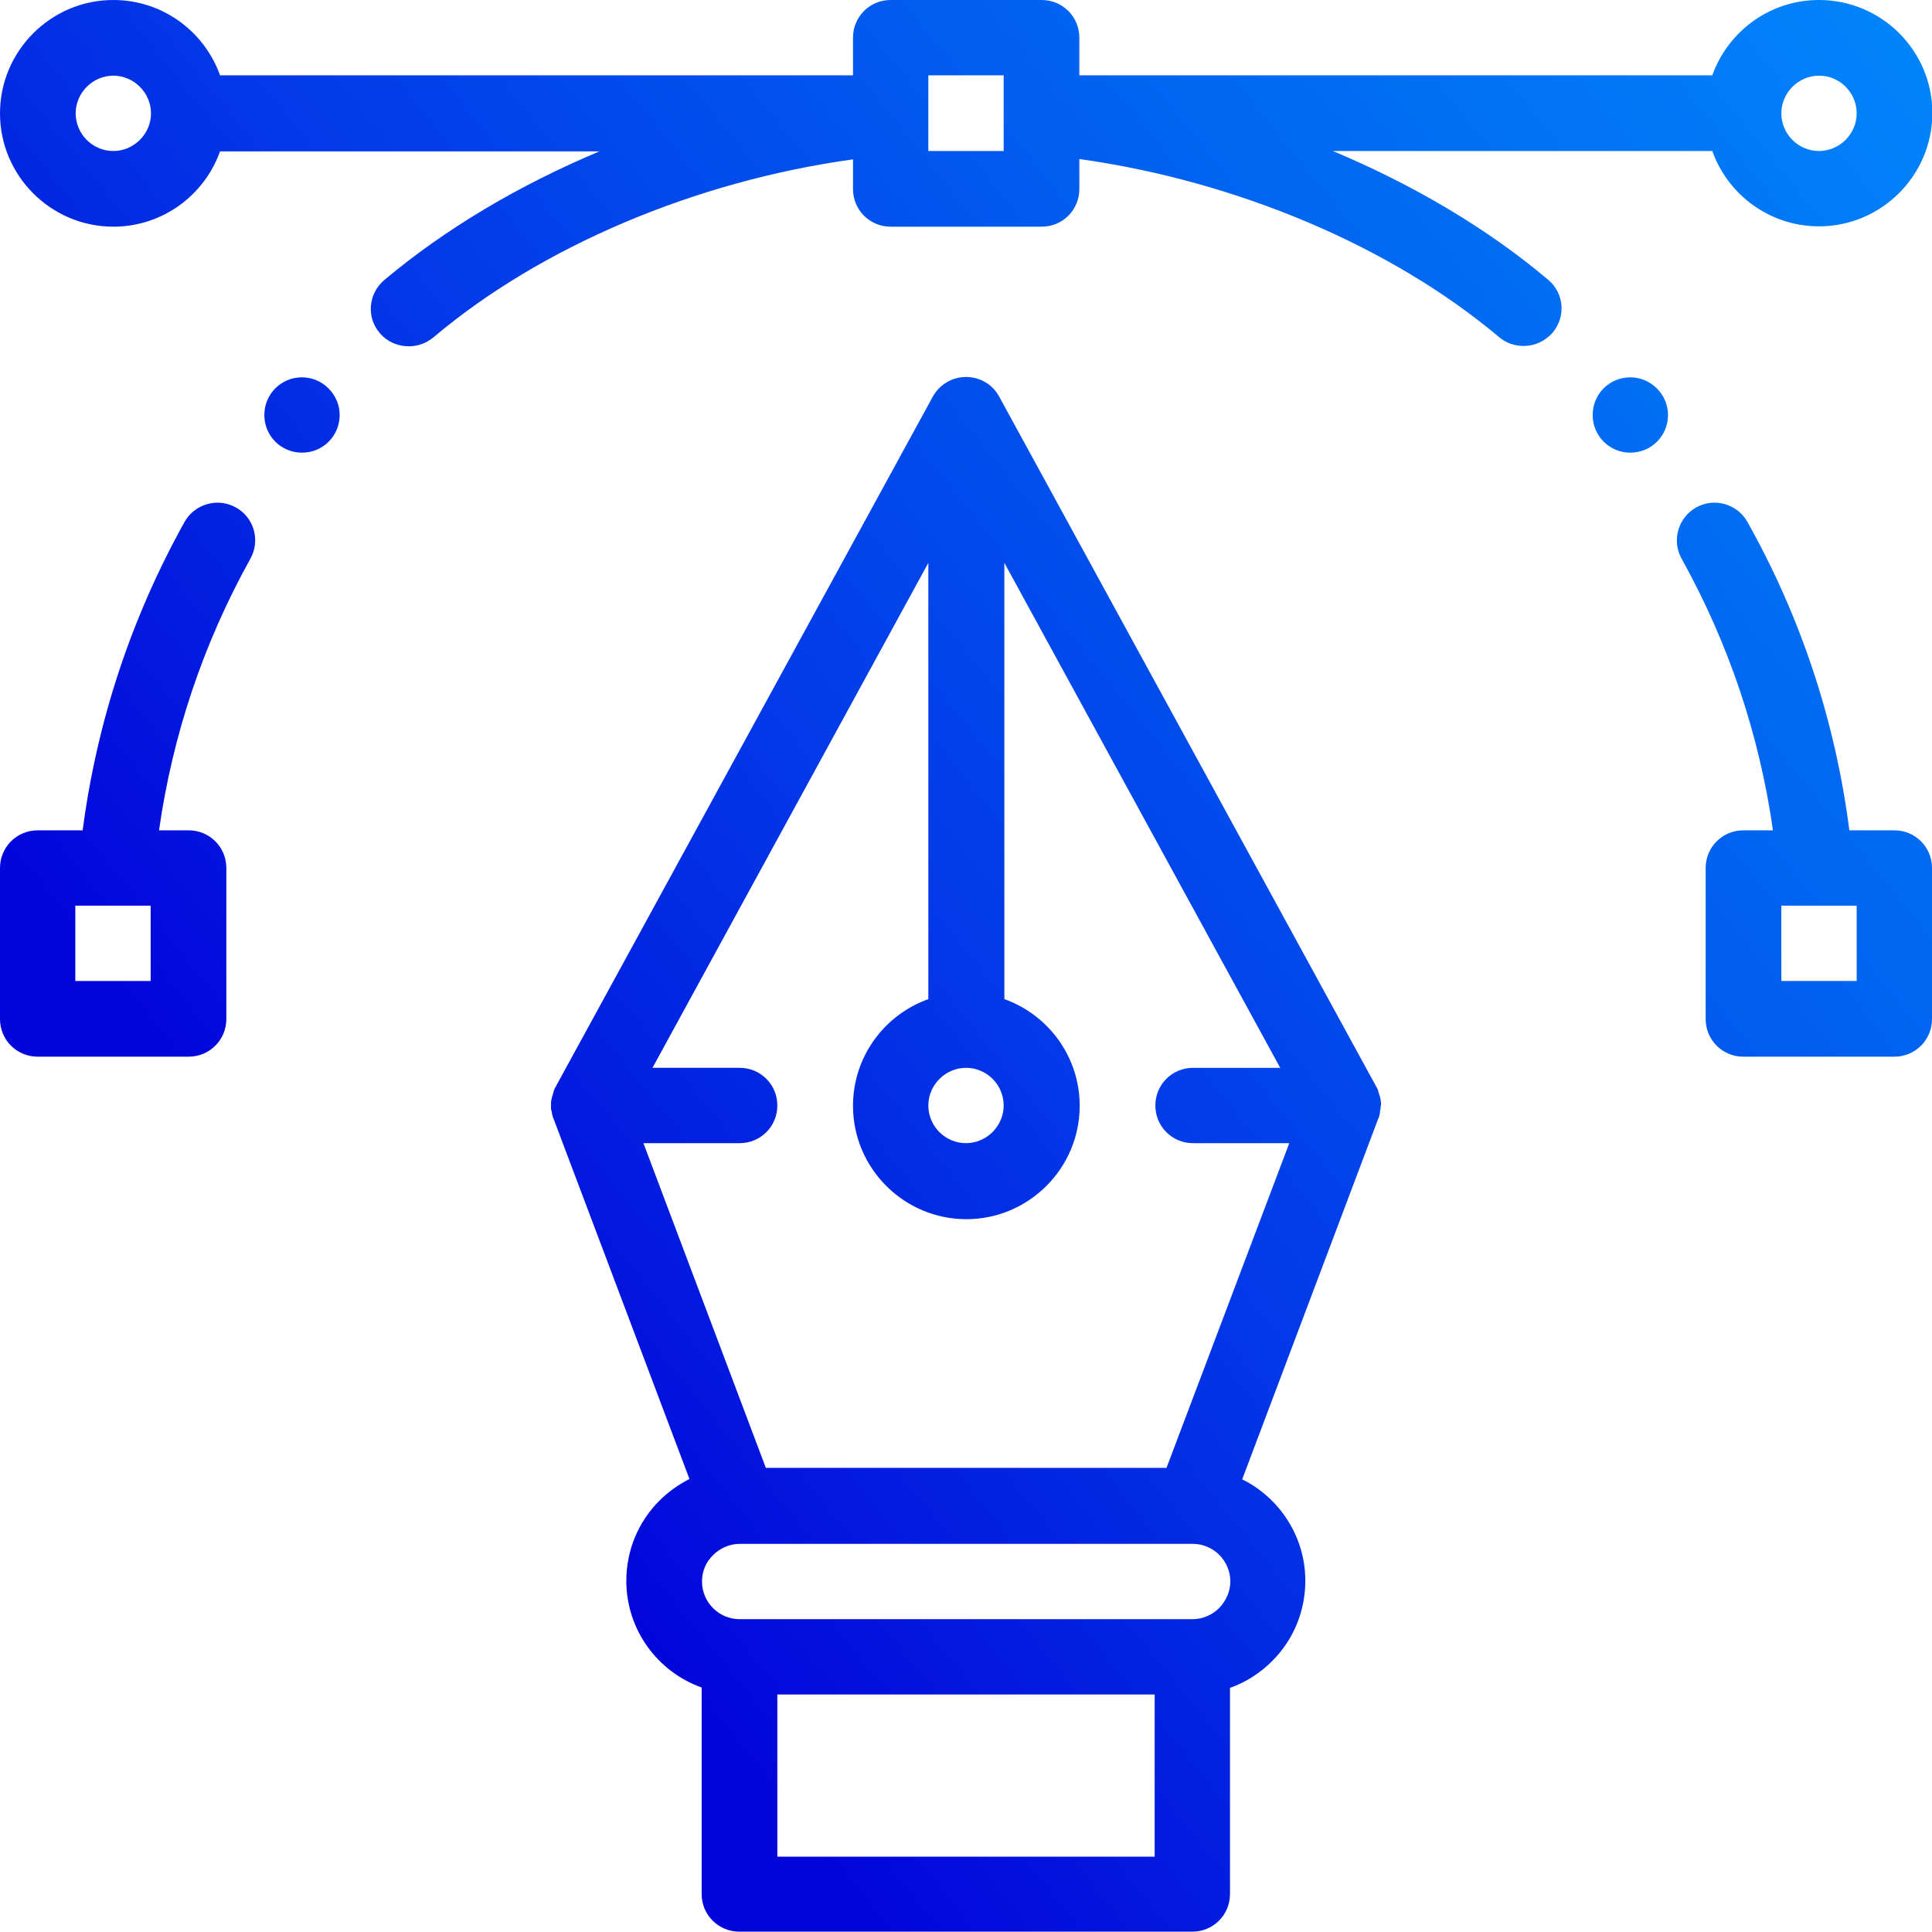 <!-- Generator: Adobe Illustrator 24.0.0, SVG Export Plug-In  -->
<svg version="1.1" xmlns="http://www.w3.org/2000/svg" xmlns:xlink="http://www.w3.org/1999/xlink" x="0px" y="0px" width="55.4px"
	 height="55.4px" viewBox="0 0 55.4 55.4" style="enable-background:new 0 0 55.4 55.4;" xml:space="preserve">
<style type="text/css">
	.st0{fill:url(#SVGID_1_);}
	.st1{fill:url(#SVGID_2_);}
	.st2{fill:url(#SVGID_3_);}
	.st3{fill:url(#SVGID_4_);}
	.st4{fill:url(#SVGID_5_);}
	.st5{fill:url(#SVGID_6_);}
	.st6{fill:url(#SVGID_7_);}
	.st7{fill:url(#SVGID_8_);}
	.st8{fill:url(#SVGID_9_);}
	.st9{fill:url(#SVGID_10_);}
	.st10{fill:url(#SVGID_11_);}
	.st11{fill:url(#SVGID_12_);}
</style>
<defs>
</defs>
<g>
	<g>
		<g>
			<linearGradient id="SVGID_1_" gradientUnits="userSpaceOnUse" x1="-6.301" y1="55.005" x2="75.401" y2="-11.378">
				<stop  offset="0.228" style="stop-color:#0305DB"/>
				<stop  offset="0.406" style="stop-color:#0236E7"/>
				<stop  offset="0.594" style="stop-color:#0162F1"/>
				<stop  offset="0.762" style="stop-color:#0182F9"/>
				<stop  offset="0.903" style="stop-color:#0095FD"/>
				<stop  offset="1" style="stop-color:#009CFF"/>
			</linearGradient>
			<path class="st0" d="M46.75,10.82c-0.6,0-1.08,0.48-1.08,1.08c0,0.6,0.48,1.08,1.08,1.08c0.6,0,1.08-0.48,1.08-1.08
				C47.83,11.31,47.34,10.82,46.75,10.82z"/>
		</g>
	</g>
	<g>
		<g>
			<linearGradient id="SVGID_2_" gradientUnits="userSpaceOnUse" x1="-21.447" y1="36.363" x2="60.255" y2="-30.02">
				<stop  offset="0.228" style="stop-color:#0305DB"/>
				<stop  offset="0.406" style="stop-color:#0236E7"/>
				<stop  offset="0.594" style="stop-color:#0162F1"/>
				<stop  offset="0.762" style="stop-color:#0182F9"/>
				<stop  offset="0.903" style="stop-color:#0095FD"/>
				<stop  offset="1" style="stop-color:#009CFF"/>
			</linearGradient>
			<path class="st1" d="M8.66,10.82c-0.6,0-1.08,0.48-1.08,1.08c0,0.6,0.48,1.08,1.08,1.08c0.6,0,1.08-0.48,1.08-1.08
				C9.74,11.31,9.25,10.82,8.66,10.82z"/>
		</g>
	</g>
	<g>
		<g>
			<linearGradient id="SVGID_3_" gradientUnits="userSpaceOnUse" x1="0.801" y1="63.746" x2="82.503" y2="-2.637">
				<stop  offset="0.228" style="stop-color:#0305DB"/>
				<stop  offset="0.406" style="stop-color:#0236E7"/>
				<stop  offset="0.594" style="stop-color:#0162F1"/>
				<stop  offset="0.762" style="stop-color:#0182F9"/>
				<stop  offset="0.903" style="stop-color:#0095FD"/>
				<stop  offset="1" style="stop-color:#009CFF"/>
			</linearGradient>
			<path class="st2" d="M54.32,23.81h-1.29c-0.4-3.12-1.38-6.09-2.92-8.84c-0.29-0.52-0.95-0.71-1.47-0.42
				c-0.52,0.29-0.71,0.95-0.42,1.47c1.35,2.43,2.23,5.05,2.62,7.79h-0.85c-0.6,0-1.08,0.48-1.08,1.08v4.33
				c0,0.6,0.48,1.08,1.08,1.08h4.33c0.6,0,1.08-0.48,1.08-1.08v-4.33C55.4,24.29,54.92,23.81,54.32,23.81z M53.24,28.13h-2.16v-2.16
				h0.98c0,0,0,0,0,0c0,0,0,0,0,0h1.18V28.13z"/>
		</g>
	</g>
	<g>
		<g>
			<linearGradient id="SVGID_4_" gradientUnits="userSpaceOnUse" x1="-2.203" y1="60.048" x2="79.499" y2="-6.335">
				<stop  offset="0.228" style="stop-color:#0305DB"/>
				<stop  offset="0.406" style="stop-color:#0236E7"/>
				<stop  offset="0.594" style="stop-color:#0162F1"/>
				<stop  offset="0.762" style="stop-color:#0182F9"/>
				<stop  offset="0.903" style="stop-color:#0095FD"/>
				<stop  offset="1" style="stop-color:#009CFF"/>
			</linearGradient>
			<path class="st3" d="M39.6,31.66c0-0.02,0-0.03,0-0.05c0-0.02-0.01-0.05-0.01-0.07c0-0.01,0-0.03-0.01-0.04
				c0-0.03-0.01-0.05-0.02-0.08c0-0.01,0-0.02-0.01-0.03c-0.01-0.03-0.02-0.06-0.03-0.1c0,0,0-0.01,0-0.01
				c-0.01-0.04-0.03-0.07-0.05-0.11l-10.82-19.8c-0.19-0.35-0.55-0.56-0.95-0.56c-0.4,0-0.76,0.22-0.95,0.56l-10.82,19.8
				c-0.02,0.03-0.04,0.07-0.05,0.11c0,0,0,0.01,0,0.01c-0.01,0.03-0.02,0.06-0.03,0.1c0,0.01,0,0.02-0.01,0.03
				c-0.01,0.03-0.01,0.05-0.02,0.08c0,0.01,0,0.03-0.01,0.04c0,0.02-0.01,0.05-0.01,0.07c0,0.02,0,0.03,0,0.05c0,0.01,0,0.03,0,0.04
				c0,0.01,0,0.01,0,0.02c0,0.02,0,0.03,0,0.05c0,0.02,0,0.04,0.01,0.06c0,0.01,0,0.03,0.01,0.04c0,0.02,0.01,0.05,0.01,0.07
				c0,0.01,0.01,0.03,0.01,0.04c0.01,0.02,0.01,0.05,0.02,0.07c0,0.01,0,0.01,0.01,0.02l3.9,10.34c-0.31,0.16-0.6,0.36-0.86,0.62
				c-0.61,0.61-0.95,1.43-0.95,2.3c0,1.41,0.9,2.61,2.16,3.06v5.92c0,0.6,0.48,1.08,1.08,1.08h12.99c0.6,0,1.08-0.48,1.08-1.08V48.4
				c0.45-0.16,0.86-0.42,1.21-0.77c0.61-0.61,0.95-1.43,0.95-2.3c0-1.27-0.74-2.38-1.81-2.91l3.9-10.34c0-0.01,0-0.01,0.01-0.02
				c0.01-0.02,0.02-0.05,0.02-0.07c0-0.01,0.01-0.03,0.01-0.04c0.01-0.02,0.01-0.05,0.01-0.07c0-0.01,0-0.03,0.01-0.04
				c0-0.02,0-0.04,0.01-0.06c0-0.02,0-0.03,0-0.05c0-0.01,0-0.01,0-0.02C39.61,31.69,39.6,31.68,39.6,31.66z M27.7,30.62
				c0.6,0,1.08,0.49,1.08,1.08s-0.49,1.08-1.08,1.08c-0.6,0-1.08-0.49-1.08-1.08S27.11,30.62,27.7,30.62z M33.11,53.24H22.29v-4.65
				h10.82V53.24z M34.96,46.11c-0.2,0.2-0.48,0.32-0.76,0.32H21.21c-0.6,0-1.08-0.49-1.08-1.08c0-0.29,0.11-0.56,0.32-0.76
				c0.2-0.2,0.48-0.32,0.76-0.32h12.98c0,0,0,0,0.01,0c0,0,0,0,0,0c0.6,0,1.08,0.49,1.08,1.08C35.28,45.63,35.16,45.9,34.96,46.11z
				 M33.45,42.09H21.96l-3.51-9.31h2.76c0.6,0,1.08-0.48,1.08-1.08c0-0.6-0.48-1.08-1.08-1.08h-2.5l7.91-14.48v12.51
				c-1.26,0.45-2.16,1.65-2.16,3.06c0,1.79,1.46,3.25,3.25,3.25s3.25-1.46,3.25-3.25c0-1.41-0.9-2.61-2.16-3.06V16.14l7.91,14.48
				h-2.5c-0.6,0-1.08,0.48-1.08,1.08c0,0.6,0.48,1.08,1.08,1.08h2.76L33.45,42.09z"/>
		</g>
	</g>
	<g>
		<g>
			<linearGradient id="SVGID_5_" gradientUnits="userSpaceOnUse" x1="-17.459" y1="41.272" x2="64.243" y2="-25.111">
				<stop  offset="0.228" style="stop-color:#0305DB"/>
				<stop  offset="0.406" style="stop-color:#0236E7"/>
				<stop  offset="0.594" style="stop-color:#0162F1"/>
				<stop  offset="0.762" style="stop-color:#0182F9"/>
				<stop  offset="0.903" style="stop-color:#0095FD"/>
				<stop  offset="1" style="stop-color:#009CFF"/>
			</linearGradient>
			<path class="st4" d="M6.76,14.55c-0.52-0.29-1.18-0.1-1.47,0.42c-1.53,2.75-2.51,5.72-2.92,8.84H1.08c-0.6,0-1.08,0.48-1.08,1.08
				v4.33c0,0.6,0.48,1.08,1.08,1.08h4.33c0.6,0,1.08-0.48,1.08-1.08v-4.33c0-0.6-0.48-1.08-1.08-1.08H4.56
				c0.39-2.74,1.27-5.36,2.62-7.79C7.47,15.5,7.29,14.84,6.76,14.55z M4.33,28.13H2.16v-2.16h1.18c0,0,0,0,0,0c0,0,0,0,0,0h0.98
				V28.13z"/>
		</g>
	</g>
	<g>
		<g>
			<linearGradient id="SVGID_6_" gradientUnits="userSpaceOnUse" x1="-18.111" y1="40.469" x2="63.591" y2="-25.914">
				<stop  offset="0.228" style="stop-color:#0305DB"/>
				<stop  offset="0.406" style="stop-color:#0236E7"/>
				<stop  offset="0.594" style="stop-color:#0162F1"/>
				<stop  offset="0.762" style="stop-color:#0182F9"/>
				<stop  offset="0.903" style="stop-color:#0095FD"/>
				<stop  offset="1" style="stop-color:#009CFF"/>
			</linearGradient>
			<path class="st5" d="M52.16,0c-1.41,0-2.61,0.9-3.06,2.16H30.95V1.08c0-0.6-0.48-1.08-1.08-1.08h-4.33
				c-0.6,0-1.08,0.48-1.08,1.08v1.08H6.31C5.86,0.9,4.66,0,3.25,0C1.46,0,0,1.46,0,3.25s1.46,3.25,3.25,3.25
				c1.41,0,2.61-0.9,3.06-2.16h10.88c-2.31,0.97-4.42,2.22-6.17,3.69c-0.46,0.39-0.52,1.07-0.13,1.52c0.21,0.25,0.52,0.38,0.83,0.38
				c0.25,0,0.49-0.08,0.7-0.25c3.1-2.62,7.54-4.49,12.04-5.11v0.85c0,0.6,0.48,1.08,1.08,1.08h4.33c0.6,0,1.08-0.48,1.08-1.08V4.56
				c4.51,0.63,8.94,2.5,12.04,5.11c0.2,0.17,0.45,0.25,0.7,0.25c0.31,0,0.61-0.13,0.83-0.38c0.39-0.46,0.33-1.14-0.13-1.52
				c-1.74-1.47-3.86-2.72-6.17-3.69H49.1c0.45,1.26,1.65,2.16,3.06,2.16c1.79,0,3.25-1.46,3.25-3.25S53.95,0,52.16,0z M3.25,4.33
				c-0.6,0-1.08-0.49-1.08-1.08s0.49-1.08,1.08-1.08s1.08,0.49,1.08,1.08S3.84,4.33,3.25,4.33z M28.78,3.25v0.1v0.98h-2.16V3.34
				v-0.1V2.16h2.16V3.25z M52.16,4.33c-0.6,0-1.08-0.49-1.08-1.08s0.49-1.08,1.08-1.08c0.6,0,1.08,0.49,1.08,1.08
				S52.75,4.33,52.16,4.33z"/>
		</g>
	</g>
</g>
</svg>
